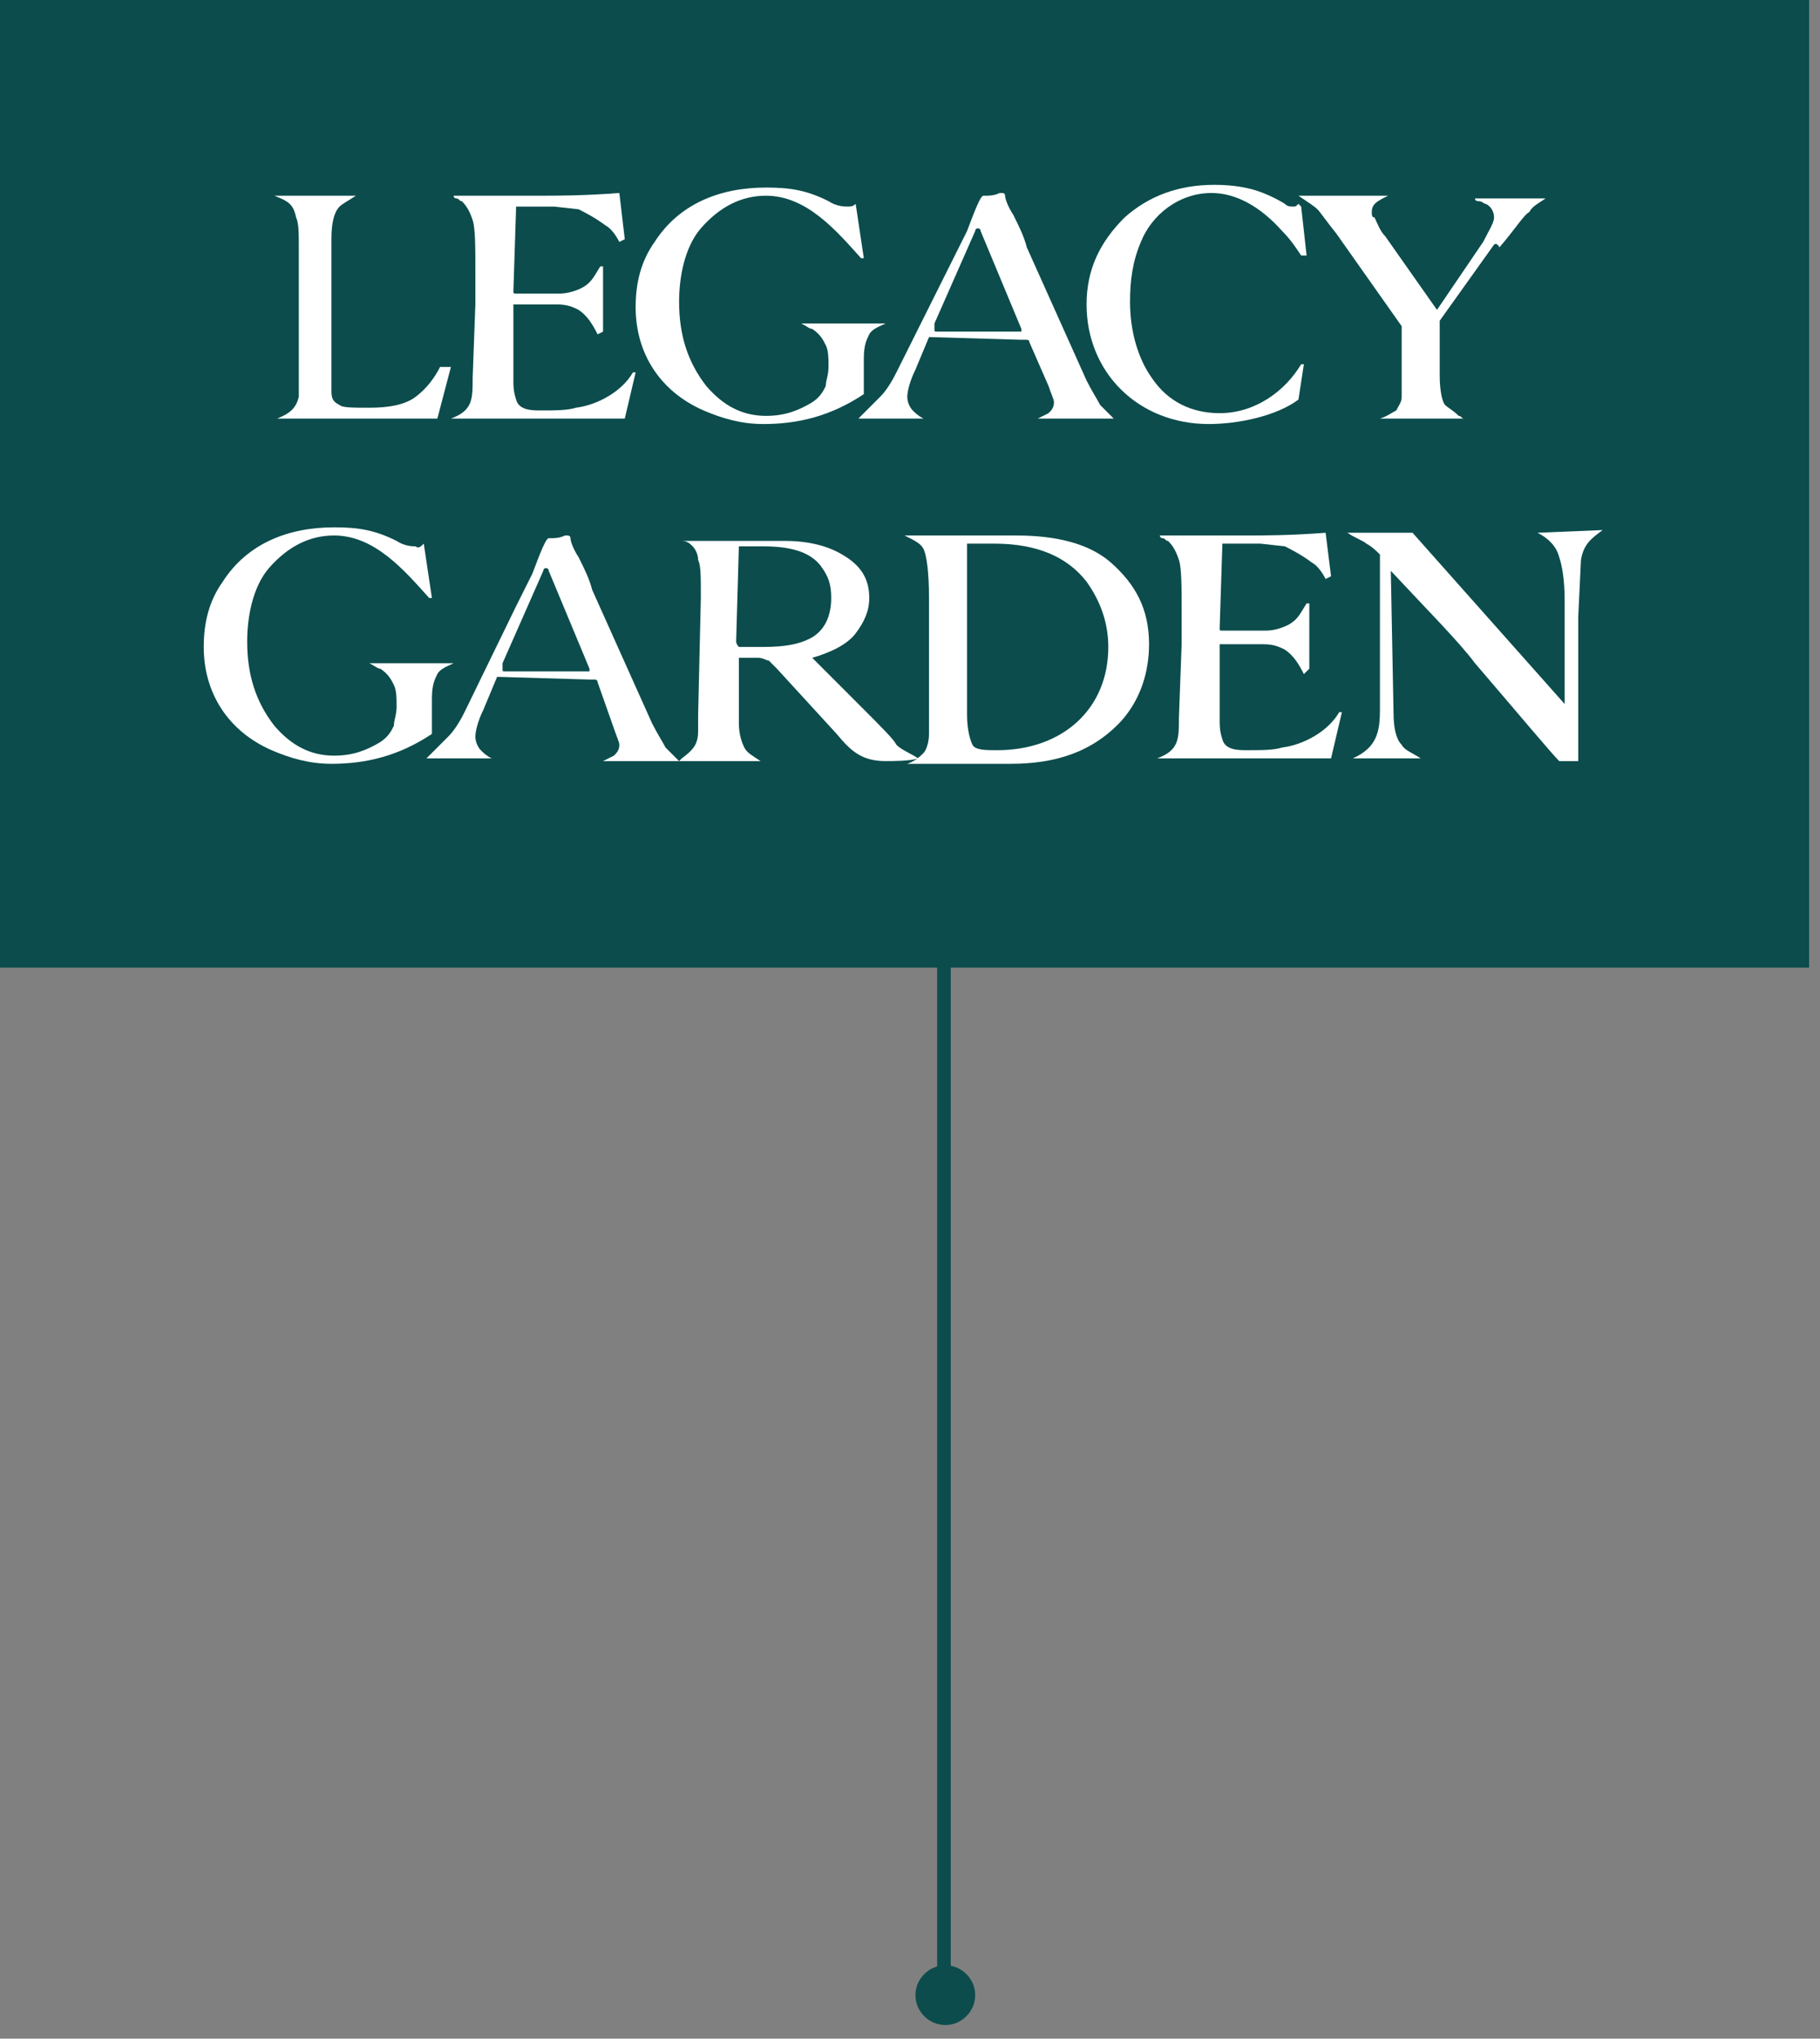 <svg width="67" height="75" viewBox="0 0 67 75" fill="none" xmlns="http://www.w3.org/2000/svg">
<rect x="0" y="0" width="67" height="75" fill="#808080" stroke="none"/>
<g clip-path="url(#clip0_1918_8828)">
<path d="M35 33.1H34.5V73.5H35V33.1Z" fill="#0C4C4C"/>
<path d="M35.9 73.4C35.9 74 35.4 74.5 34.8 74.5C34.2 74.5 33.7 74 33.7 73.4C33.7 72.8 34.2 72.3 34.8 72.3C35.4 72.3 35.9 72.8 35.9 73.4Z" fill="#0C4C4C"/>
<path d="M66.6 0H0V35.6H66.6V0Z" fill="#0C4C4C"/>
<path d="M16.6 13.5L16.1 15.4C15.7 15.4 15.3 15.4 15 15.4C14.8 15.4 14.6 15.4 14.4 15.4C14.3 15.4 14.2 15.4 14.1 15.4H14H10.2C10.7 15.2 10.9 15 11 14.6C11 14.4 11 14.2 11 14C11 13.8 11 13.6 11 13.3V9.1C11 8.6 11 8.2 10.9 8C10.8 7.5 10.6 7.4 10.1 7.2H13.1C12.8 7.4 12.6 7.5 12.5 7.6C12.3 7.8 12.2 8.2 12.2 8.8V14.4C12.2 14.7 12.3 14.8 12.5 14.9C12.6 15 13 15 13.6 15C14.3 15 14.9 14.9 15.3 14.6C15.7 14.3 16 13.9 16.2 13.5H16.6Z" fill="white"/>
<path d="M16.6 15.4C17.4 15.1 17.4 14.7 17.4 13.9L17.5 11.2C17.5 10.7 17.5 10.3 17.5 10C17.5 9.1 17.5 8.4 17.4 8.1C17.3 7.8 17.2 7.6 17 7.4C16.9 7.4 16.9 7.3 16.8 7.3C16.8 7.3 16.7 7.3 16.7 7.2H16.9H19.9C20.5 7.2 21.5 7.2 22.8 7.1L23 8.8L22.8 8.9C22.7 8.7 22.5 8.4 22.3 8.3C21.9 8 21.5 7.8 21.3 7.7L20.4 7.6H19L18.9 10.7C18.9 10.8 18.9 10.8 19 10.8C19 10.8 19.1 10.8 19.2 10.8H20.4H20.5H20.6C20.9 10.8 21.2 10.7 21.4 10.6C21.8 10.4 21.9 10.1 22.1 9.8H22.2V12.2L22 12.3C21.8 11.9 21.6 11.6 21.3 11.4C21.1 11.3 20.9 11.2 20.5 11.2H20.3H18.9V13.7C18.9 13.7 18.9 13.7 18.9 13.8C18.9 13.8 18.9 13.9 18.9 14C18.9 14.2 18.9 14.4 19 14.7C19.1 15.1 19.6 15.1 19.9 15.1C20.4 15.1 20.9 15.1 21.2 15C22 14.9 22.9 14.4 23.3 13.7H23.4L23 15.4C21.4 15.4 20.6 15.4 20.4 15.4H16.6Z" fill="white"/>
<path d="M31.5 7.5L31.8 9.5H31.7C30.8 8.5 29.7 7.2 28.2 7.2C27.3 7.2 26.5 7.6 25.8 8.4C25.2 9.1 25 10.2 25 11.1C25 12.3 25.3 13.3 26 14.2C26.6 14.9 27.3 15.3 28.2 15.3C28.9 15.3 29.4 15.1 29.9 14.8C30.2 14.6 30.3 14.4 30.4 14.2C30.4 14 30.5 13.8 30.5 13.5C30.5 13.2 30.5 12.9 30.4 12.7C30.3 12.5 30.2 12.3 29.9 12.1C29.8 12.1 29.7 12 29.5 11.9H32.6C32.4 12 32.1 12.1 32 12.3C31.9 12.5 31.8 12.7 31.8 13.2V14.5C30.6 15.3 29.4 15.6 28.1 15.6C27.3 15.6 26.6 15.4 25.9 15.1C24.3 14.4 23.4 13 23.4 11.3C23.4 10.4 23.6 9.6 24.1 8.9C25 7.5 26.5 6.9 28.2 6.9C29.1 6.9 29.7 7 30.5 7.4C30.8 7.6 31.1 7.6 31.2 7.6C31.3 7.6 31.4 7.6 31.5 7.5Z" fill="white"/>
<path d="M34.2 12.4L33.7 13.6C33.5 14 33.4 14.4 33.4 14.6C33.4 14.8 33.5 15 33.6 15.1C33.7 15.2 33.8 15.3 34 15.4H31.6C31.9 15.1 32.2 14.8 32.4 14.6C32.6 14.4 32.8 14.1 33 13.7L35 9.7C35.1 9.5 35.3 9.1 35.6 8.5C35.9 7.7 36.1 7.2 36.2 7.2H36.3C36.4 7.2 36.6 7.2 36.8 7.1H36.9C36.9 7.1 37 7.1 37 7.2C37 7.3 37.1 7.6 37.3 7.9C37.5 8.3 37.7 8.7 37.8 9.1L40 14C40.2 14.4 40.4 14.7 40.5 14.9C40.7 15.1 40.9 15.3 41 15.4H38.2C38.4 15.3 38.6 15.2 38.6 15.2C38.7 15.1 38.8 15 38.8 14.8C38.8 14.7 38.7 14.5 38.6 14.2L37.9 12.6C37.9 12.5 37.8 12.5 37.8 12.5C37.8 12.5 37.7 12.5 37.6 12.5L34.2 12.4ZM37.6 12.1L36.1 8.5C36.1 8.4 36 8.4 36 8.4C36 8.4 35.9 8.4 35.9 8.5L34.4 11.9C34.4 12 34.4 12 34.4 12.1C34.4 12.2 34.4 12.2 34.5 12.2H34.6H37.6V12.1Z" fill="white"/>
<path d="M47.9 7.6L48.1 9.4H47.9C47.7 9.1 47.5 8.8 47.2 8.5C46.4 7.6 45.5 7.1 44.6 7.1C43.4 7.1 42.4 7.9 42 8.9C41.7 9.6 41.6 10.3 41.6 11.1C41.6 12.2 41.9 13.2 42.4 13.9C43 14.8 43.9 15.2 44.9 15.2C46.2 15.2 47.3 14.4 47.9 13.4H48L47.8 14.7C47 15.3 45.6 15.6 44.5 15.6C41.9 15.6 40 13.7 40 11.2C40 9.9 40.5 8.9 41.4 8C42.3 7.2 43.4 6.8 44.7 6.8C45.4 6.8 46 6.9 46.5 7.1C47 7.3 47.3 7.5 47.3 7.5C47.4 7.6 47.5 7.6 47.6 7.6C47.7 7.6 47.7 7.6 47.8 7.5L47.9 7.6Z" fill="white"/>
<path d="M51.6 12L49.2 8.6C48.8 8.1 48.6 7.8 48.5 7.7C48.4 7.6 48.1 7.4 47.8 7.2C48.3 7.2 48.8 7.2 49.1 7.2C49.2 7.2 49.9 7.2 51.1 7.2C50.7 7.4 50.5 7.5 50.5 7.8C50.5 7.9 50.5 8 50.6 8C50.7 8.2 50.8 8.5 51 8.7L52.9 11.4L54.6 8.9C54.8 8.5 55 8.2 55 8C55 7.8 54.9 7.6 54.7 7.5C54.6 7.5 54.6 7.4 54.4 7.4C54.4 7.4 54.3 7.4 54.3 7.3C54.7 7.3 55.1 7.3 55.7 7.3C56.3 7.3 56.7 7.3 56.9 7.3C56.6 7.5 56.4 7.6 56.3 7.8C56.1 7.9 55.8 8.4 55.2 9.1C55.1 8.9 55 9 55 9L53 11.8V13.8C53 14.4 53.1 14.8 53.2 14.9C53.3 15 53.5 15.1 53.7 15.3C53.8 15.3 53.8 15.4 53.9 15.4H50.8C51.1 15.3 51.2 15.2 51.4 15.1C51.5 14.9 51.6 14.8 51.6 14.6V14V13.9V12Z" fill="white"/>
<path d="M15.6 20L15.9 22H15.8C14.9 21 13.8 19.7 12.3 19.7C11.4 19.7 10.6 20.1 9.9 20.9C9.3 21.6 9.1 22.7 9.1 23.6C9.1 24.8 9.4 25.8 10.1 26.7C10.7 27.4 11.4 27.8 12.3 27.8C13 27.8 13.5 27.6 14 27.3C14.3 27.1 14.4 26.9 14.5 26.7C14.5 26.5 14.6 26.3 14.6 26C14.6 25.7 14.6 25.4 14.5 25.2C14.4 25 14.3 24.8 14 24.6C13.9 24.6 13.8 24.5 13.6 24.4H16.7C16.5 24.5 16.2 24.6 16.1 24.8C16 25 15.9 25.2 15.9 25.7V27C14.7 27.8 13.5 28.1 12.2 28.1C11.4 28.1 10.7 27.9 10 27.6C8.4 26.9 7.5 25.5 7.5 23.8C7.5 22.9 7.7 22.1 8.2 21.4C9.1 20 10.6 19.4 12.3 19.4C13.2 19.4 13.8 19.5 14.6 19.9C14.9 20.1 15.2 20.1 15.3 20.1C15.4 20.2 15.5 20.1 15.6 20Z" fill="white"/>
<path d="M18.3 24.9L17.8 26.1C17.6 26.5 17.5 26.9 17.5 27.1C17.5 27.3 17.6 27.5 17.7 27.6C17.8 27.7 17.9 27.8 18.1 27.9H15.7C16 27.6 16.3 27.3 16.5 27.1C16.7 26.9 16.9 26.6 17.1 26.2L19 22.3C19.1 22.1 19.3 21.7 19.6 21.1C19.9 20.3 20.1 19.8 20.2 19.8H20.3C20.4 19.8 20.6 19.8 20.8 19.7H20.9C20.9 19.7 21 19.7 21 19.8C21 19.9 21.1 20.2 21.3 20.5C21.5 20.9 21.7 21.3 21.8 21.7L24 26.6C24.2 27 24.4 27.3 24.5 27.5C24.7 27.7 24.9 27.9 25 28H22.2C22.4 27.9 22.6 27.8 22.6 27.8C22.7 27.7 22.8 27.6 22.8 27.4C22.8 27.3 22.7 27.1 22.6 26.8L22 25.1C22 25 21.9 25 21.9 25C21.9 25 21.8 25 21.7 25L18.3 24.9ZM21.7 24.6L20.2 21C20.2 20.9 20.1 20.9 20.1 20.9C20.1 20.9 20 20.9 20 21L18.5 24.4C18.5 24.5 18.5 24.5 18.5 24.6C18.5 24.7 18.5 24.7 18.6 24.7H18.7H21.7V24.6Z" fill="white"/>
<path d="M31.7 26C32.5 26.8 32.9 27.2 33 27.4C33.2 27.6 33.5 27.7 33.8 27.9C33.5 28 32.9 28 32.6 28C31.7 28 31.3 27.6 30.8 27L28.6 24.6C28.4 24.4 28.3 24.3 28.3 24.3C28.2 24.3 28.1 24.2 27.9 24.2H27.8H27.2V26.6C27.2 27 27.3 27.3 27.4 27.5C27.5 27.7 27.7 27.8 28 28H25L25.1 27.9C25.5 27.6 25.7 27.4 25.7 26.9C25.7 26.5 25.7 26.3 25.7 26.3L25.8 22V21.9C25.8 21.2 25.8 20.8 25.7 20.6C25.7 20.4 25.6 20.2 25.5 20.1C25.4 20 25.3 19.9 25.1 19.9C25.8 19.9 26.3 19.9 26.6 19.9C26.9 19.9 27.4 19.9 28 19.9C28.4 19.9 28.7 19.9 28.9 19.9C29.8 19.9 30.5 20.1 31 20.4C31.7 20.8 32 21.3 32 22C32 22.5 31.8 22.9 31.5 23.3C31.2 23.7 30.6 24 29.9 24.2L31.7 26ZM27.1 23.6C27.1 23.7 27.2 23.8 27.2 23.8C27.3 23.8 27.6 23.8 28.1 23.8C28.9 23.8 29.4 23.7 29.8 23.5C30.4 23.2 30.6 22.6 30.6 22C30.6 21.5 30.5 21.2 30.2 20.8C29.8 20.3 29.1 20.1 28.1 20.1C27.9 20.1 27.6 20.1 27.2 20.1L27.1 23.6Z" fill="white"/>
<path d="M34.2 25.7V22.1C34.2 22.1 34.2 22.1 34.2 22C34.2 21 34.1 20.4 34 20.2C33.9 20 33.7 19.9 33.3 19.7H33.5H34.8C35 19.7 35.5 19.7 36.2 19.7C36.6 19.7 37.1 19.7 37.4 19.7C38.9 19.7 40.1 20 40.9 20.7C41.8 21.5 42.3 22.4 42.3 23.7C42.3 24.7 42 25.7 41.3 26.5C40.2 27.7 38.8 28.1 37.2 28.1C37 28.1 36.8 28.1 36.6 28.1C36.2 28.1 35.9 28.1 35.9 28.1H33.6H33.4C33.7 28 33.9 27.8 34 27.7C34.1 27.6 34.2 27.3 34.2 27V25.7ZM35.6 20.6C35.6 20.7 35.6 20.9 35.6 21.1C35.6 21.4 35.6 21.5 35.6 21.6V21.8V25.4V25.5C35.6 25.6 35.6 25.9 35.6 26.3C35.6 26.8 35.7 27.2 35.8 27.4C35.9 27.6 36.3 27.6 36.7 27.6C39.1 27.6 40.8 26.1 40.8 23.8C40.8 22.9 40.5 22.1 40 21.4C39.3 20.5 38.2 20 36.6 20C36.3 20 36 20 35.6 20V20.6Z" fill="white"/>
<path d="M42.6 27.9C43.4 27.6 43.4 27.2 43.4 26.4L43.5 23.7C43.5 23.2 43.5 22.8 43.5 22.5C43.5 21.6 43.5 20.9 43.4 20.6C43.3 20.3 43.2 20.1 43 19.9C42.9 19.9 42.9 19.8 42.8 19.8C42.8 19.8 42.7 19.8 42.7 19.7H42.9H45.9C46.5 19.7 47.5 19.7 48.8 19.6L49 21.2L48.8 21.3C48.7 21.1 48.5 20.8 48.3 20.7C47.9 20.4 47.5 20.2 47.3 20.1L46.4 20H45L44.9 23.1C44.9 23.2 44.9 23.2 45 23.2C45 23.2 45.1 23.2 45.2 23.2H46.4H46.5H46.6C46.9 23.2 47.2 23.1 47.4 23C47.8 22.8 47.9 22.5 48.1 22.2H48.2V24.6L48 24.8C47.8 24.4 47.6 24.1 47.3 23.9C47.1 23.8 46.9 23.7 46.5 23.7H46.3H44.9V26.2C44.9 26.2 44.9 26.2 44.9 26.3C44.9 26.3 44.9 26.4 44.9 26.5C44.9 26.7 44.9 26.9 45 27.2C45.1 27.6 45.6 27.6 45.9 27.6C46.4 27.6 46.9 27.6 47.2 27.5C48 27.4 48.9 26.9 49.3 26.2H49.4L49 27.9C47.4 27.9 46.6 27.9 46.4 27.9H42.6Z" fill="white"/>
<path d="M52 19.6L57.6 25.9V22.1C57.6 21.3 57.5 20.8 57.4 20.5C57.3 20.1 57 19.8 56.6 19.6L59 19.5C58.6 19.8 58.3 20 58.2 20.6L58.1 22.7V22.8V28H57.4C57.1 27.7 56.1 26.5 54.3 24.4C53.7 23.6 52.6 22.5 51.2 21L51.3 26.2C51.3 26.8 51.4 27.2 51.6 27.4C51.7 27.6 52 27.7 52.3 27.9H49.8C50.7 27.5 50.8 26.9 50.8 26.1V26V20.4C50.7 20.3 50.5 20.1 50.3 20C50.2 19.9 49.9 19.8 49.6 19.6H52Z" fill="white"/>
</g>
<defs>
<clipPath id="clip0_1918_8828">
<rect width="66.6" height="74.5" fill="white"/>
</clipPath>
</defs>
</svg>
